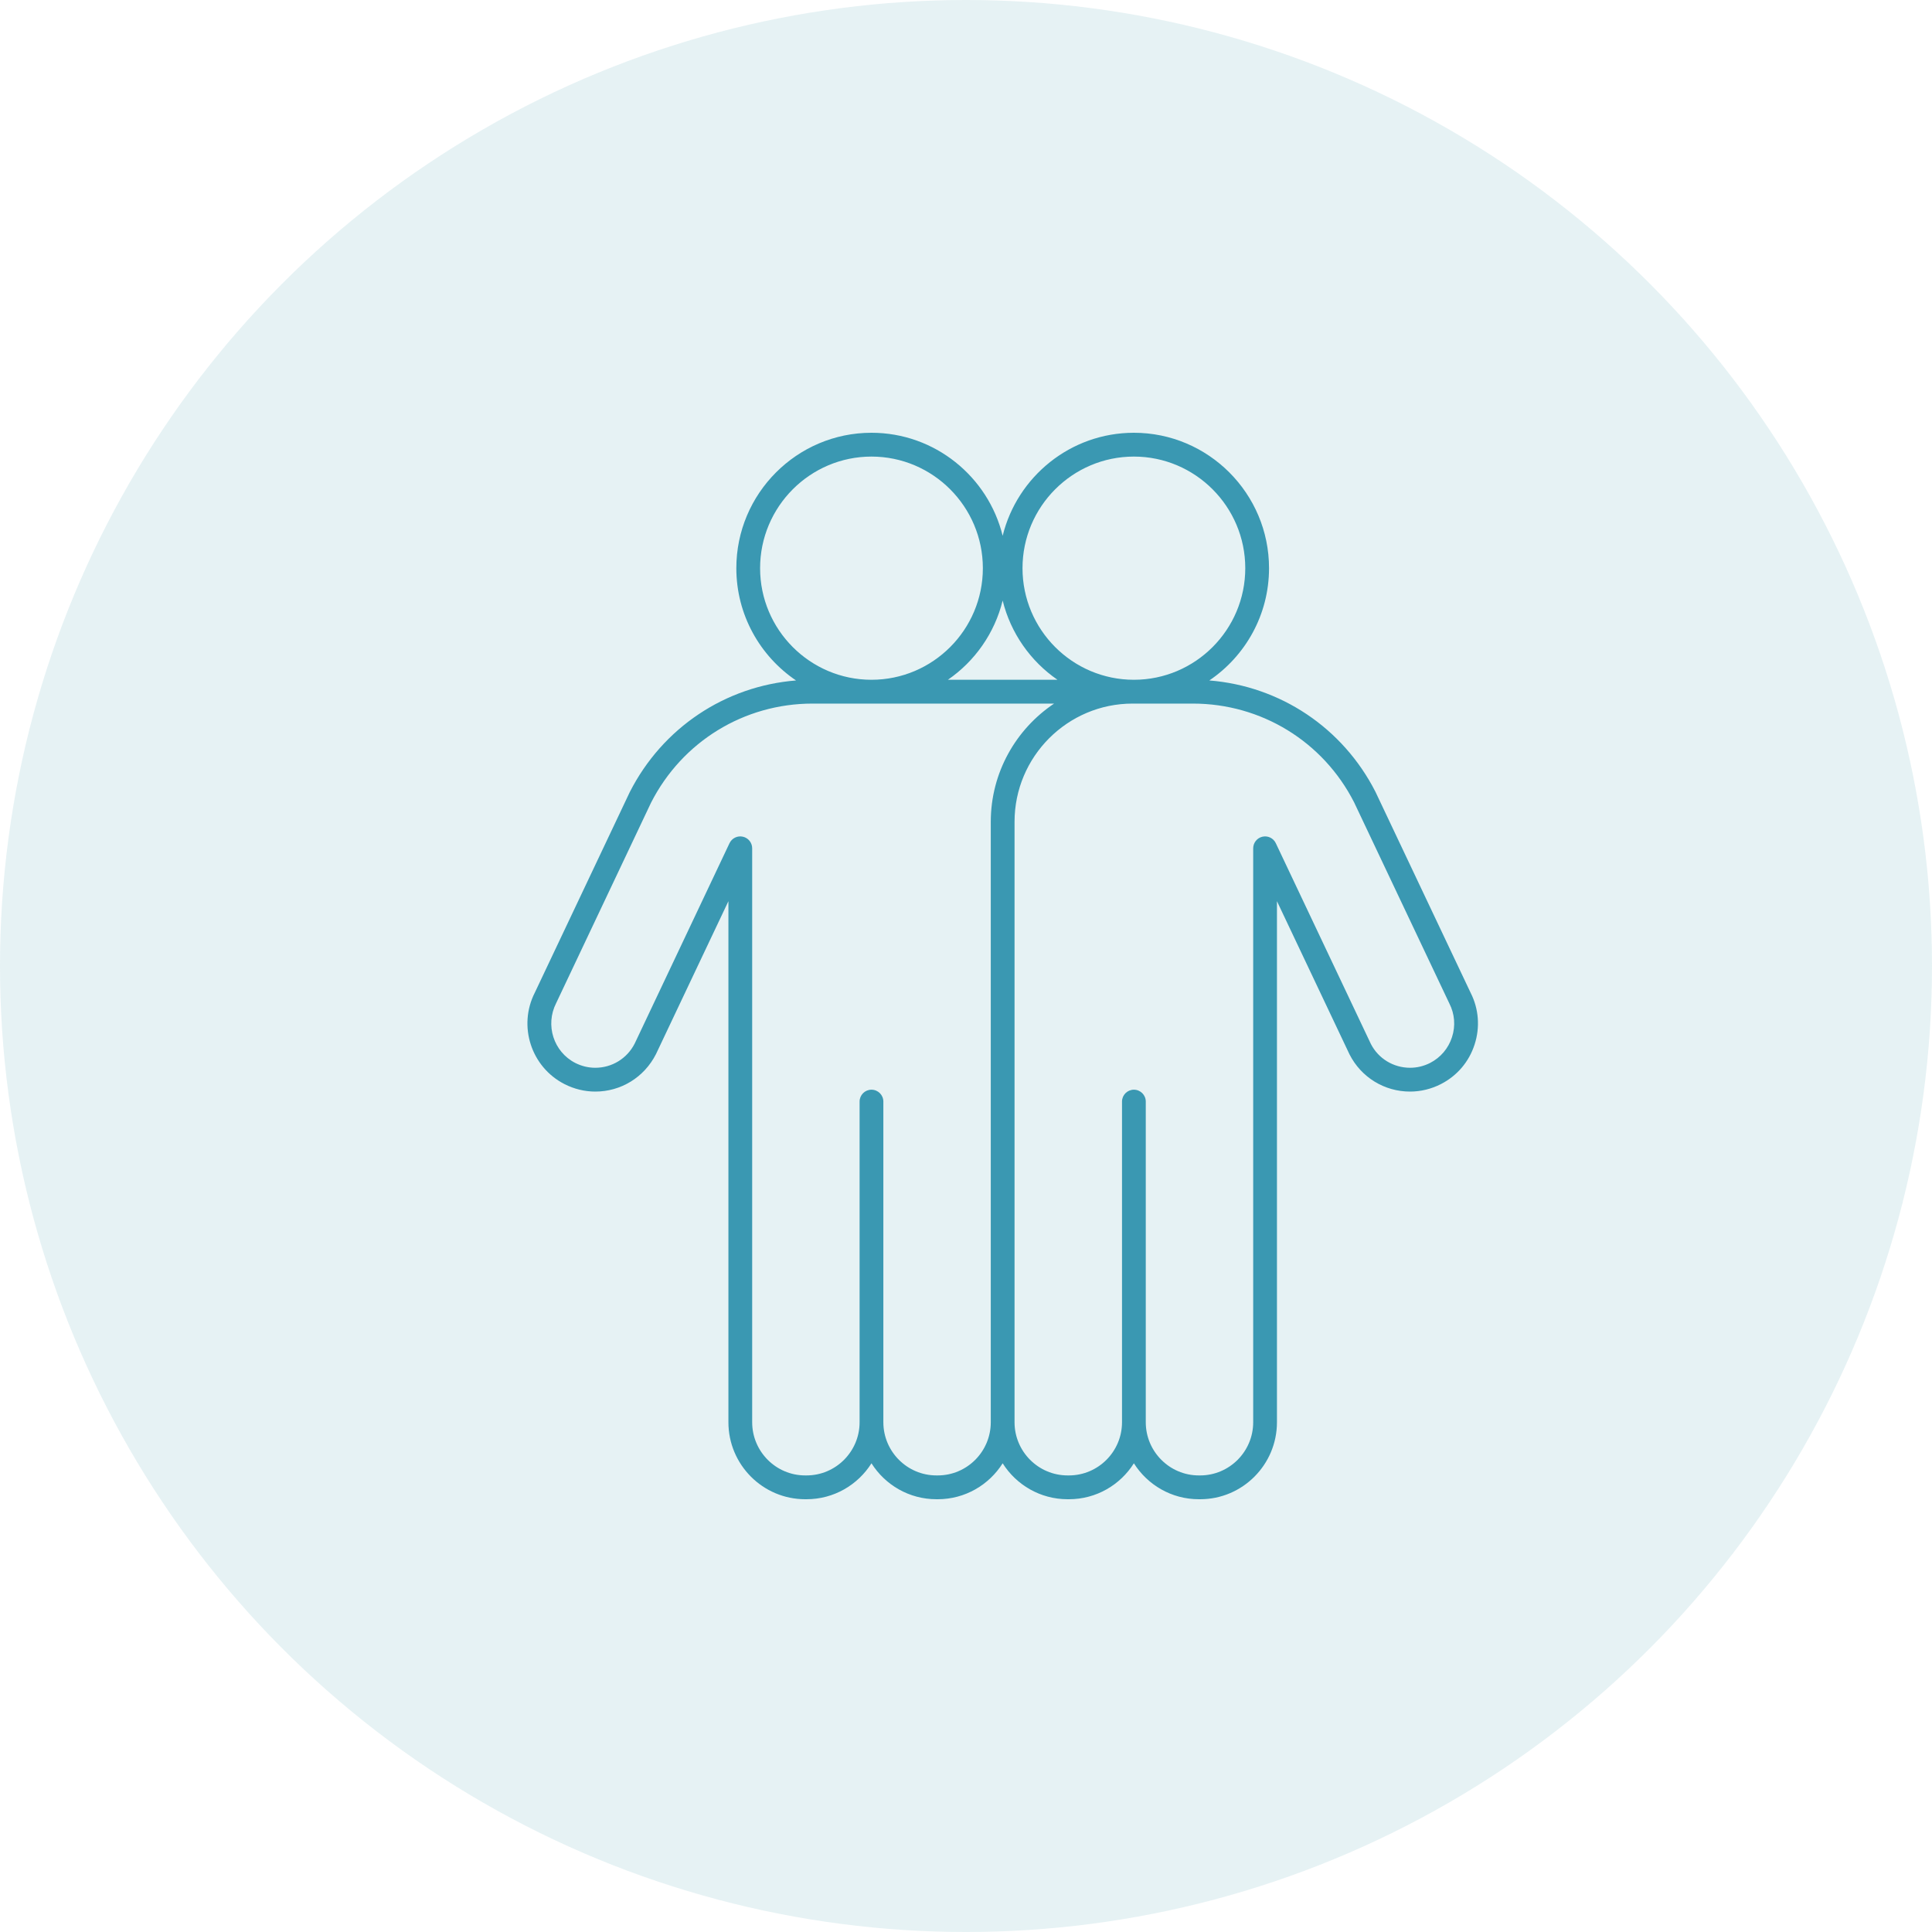 <svg width="40" height="40" viewBox="0 0 40 40" fill="none" xmlns="http://www.w3.org/2000/svg">
<circle opacity="0.3" cx="20" cy="20" r="20" fill="#ABD2D9"/>
<path d="M30.062 21.473C29.987 21.706 29.826 21.895 29.609 22.007C29.478 22.073 29.339 22.107 29.194 22.107C28.848 22.107 28.536 21.915 28.382 21.613L26.414 17.457C26.365 17.353 26.249 17.297 26.138 17.323C26.026 17.348 25.946 17.448 25.946 17.563V21.688V29.446C25.946 30.053 25.453 30.547 24.848 30.547H24.82C24.215 30.547 23.722 30.053 23.722 29.446V22.807C23.722 22.671 23.612 22.561 23.476 22.561C23.34 22.561 23.23 22.671 23.23 22.807V29.446C23.23 30.053 22.737 30.547 22.131 30.547H22.104C21.498 30.547 21.005 30.053 21.005 29.446V21.688V17.015C21.005 15.665 22.101 14.567 23.449 14.567H23.476H24.696C26.114 14.567 27.395 15.353 28.036 16.613L30.007 20.775C30.118 20.992 30.138 21.24 30.062 21.473ZM20.513 17.015V29.446C20.513 30.053 20.021 30.547 19.415 30.547H19.388C18.782 30.547 18.289 30.053 18.289 29.446V22.807C18.289 22.671 18.179 22.561 18.043 22.561C17.907 22.561 17.797 22.671 17.797 22.807V29.446C17.797 30.053 17.304 30.547 16.698 30.547H16.671C16.066 30.547 15.573 30.053 15.573 29.446V21.688V17.563C15.573 17.448 15.493 17.348 15.381 17.323C15.269 17.297 15.154 17.353 15.104 17.457L13.14 21.607C12.983 21.915 12.671 22.107 12.325 22.107C12.18 22.107 12.041 22.073 11.91 22.007C11.462 21.777 11.283 21.224 11.515 20.768L13.479 16.619C14.124 15.353 15.405 14.567 16.823 14.567H21.824C21.035 15.095 20.513 15.995 20.513 17.015ZM15.737 11.764C15.737 10.49 16.772 9.453 18.043 9.453C19.314 9.453 20.349 10.49 20.349 11.764C20.349 13.038 19.314 14.074 18.043 14.074C16.772 14.074 15.737 13.038 15.737 11.764ZM21.894 14.074H19.625C20.182 13.691 20.593 13.11 20.759 12.434C20.926 13.11 21.337 13.691 21.894 14.074ZM23.476 9.453C24.747 9.453 25.782 10.49 25.782 11.764C25.782 13.038 24.747 14.074 23.476 14.074C22.204 14.074 21.17 13.038 21.17 11.764C21.17 10.49 22.204 9.453 23.476 9.453ZM30.449 20.557L28.478 16.395C27.801 15.066 26.504 14.205 25.038 14.088C25.783 13.584 26.274 12.73 26.274 11.764C26.274 10.218 25.018 8.96 23.476 8.96C22.164 8.96 21.06 9.87 20.759 11.093C20.459 9.87 19.355 8.96 18.043 8.96C16.5 8.96 15.245 10.218 15.245 11.764C15.245 12.73 15.736 13.584 16.481 14.088C15.015 14.205 13.717 15.066 13.038 16.401L11.073 20.551C10.721 21.242 10.996 22.092 11.687 22.445C11.884 22.546 12.105 22.6 12.325 22.6C12.856 22.6 13.337 22.305 13.581 21.825L15.081 18.658V21.688V29.446C15.081 30.325 15.794 31.04 16.671 31.04H16.698C17.264 31.04 17.761 30.743 18.043 30.296C18.325 30.743 18.822 31.04 19.388 31.04H19.415C19.98 31.04 20.477 30.743 20.759 30.296C21.041 30.743 21.539 31.04 22.104 31.04H22.131C22.697 31.04 23.194 30.743 23.476 30.296C23.758 30.743 24.255 31.04 24.82 31.04H24.848C25.725 31.04 26.438 30.325 26.438 29.446V21.688V18.658L27.941 21.831C28.182 22.305 28.662 22.6 29.194 22.6C29.414 22.6 29.635 22.546 29.832 22.445C30.167 22.274 30.415 21.983 30.53 21.625C30.646 21.268 30.616 20.886 30.449 20.557Z" fill="#3A98B2"/>
</svg>
